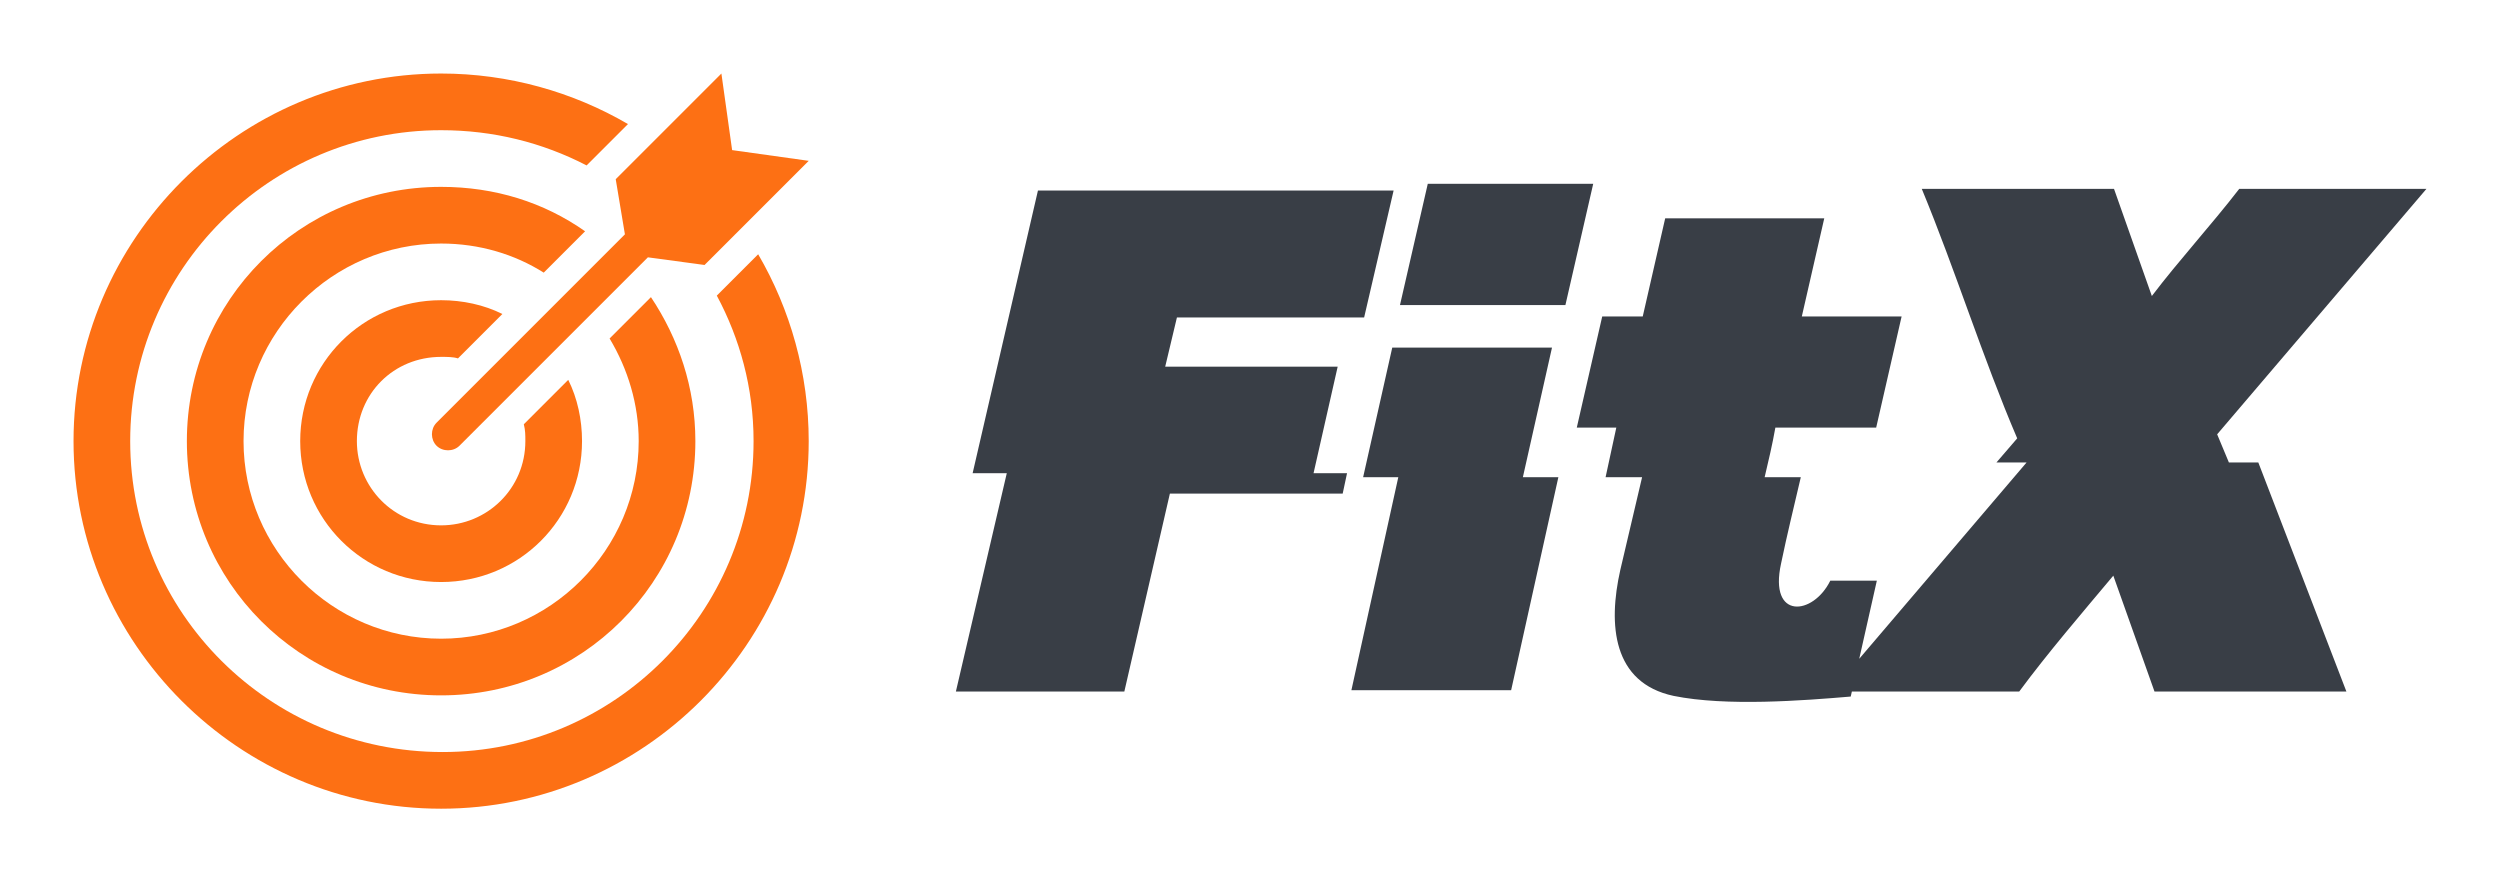 
        <svg xmlns="http://www.w3.org/2000/svg" xmlns:xlink="http://www.w3.org/1999/xlink" version="1.1" width="3187.5" 
        height="1125" viewBox="0 0 3187.5 1125">
			
			<g transform="scale(9.375) translate(10, 10)">
				<defs id="SvgjsDefs2562"></defs><g id="SvgjsG2563" featureKey="symbolFeature-0" transform="matrix(2.083,0,0,2.083,0,0)" fill="#fd7014"><g xmlns="http://www.w3.org/2000/svg"><path d="M36,10.5L23.7,22.8c-0.4,0.4-0.4,1.1,0,1.5c0.4,0.4,1.1,0.4,1.5,0L37.5,12l3.7,0.5L48,5.7L43,5l-0.7-5l-6.9,6.9L36,10.5z"></path><path d="M42,14.5c1.5,2.8,2.4,6,2.4,9.5c0,11.2-9.1,20.3-20.3,20.3C12.8,44.3,3.7,35.2,3.7,24C3.7,12.8,12.8,3.7,24,3.7   c3.4,0,6.6,0.8,9.5,2.3l2.7-2.7C32.6,1.2,28.4,0,24,0C10.8,0,0,10.8,0,24c0,13.2,10.8,24,24,24c13.2,0,24-10.8,24-24   c0-4.4-1.2-8.6-3.3-12.2L42,14.5z"></path><path d="M33.4,10.3c-2.7-1.9-5.9-2.9-9.4-2.9C14.8,7.4,7.4,14.8,7.4,24c0,9.2,7.4,16.6,16.6,16.6S40.6,33.2,40.6,24   c0-3.5-1.1-6.7-2.9-9.4L35,17.3c1.2,2,1.9,4.3,1.9,6.7c0,7.1-5.8,12.9-12.9,12.9c-7.1,0-12.9-5.8-12.9-12.9   c0-7.1,5.8-12.9,12.9-12.9c2.5,0,4.8,0.7,6.7,1.9L33.4,10.3z"></path><path d="M24,18.5c0.4,0,0.8,0,1.1,0.1l2.9-2.9c-1.2-0.6-2.6-0.9-4-0.9c-5.1,0-9.2,4.1-9.2,9.2s4.1,9.2,9.2,9.2s9.2-4.1,9.2-9.2   c0-1.4-0.3-2.8-0.9-4l-2.9,2.9c0,0,0,0,0,0c0.1,0.4,0.1,0.7,0.1,1.1c0,3.1-2.5,5.5-5.5,5.5c-3.1,0-5.5-2.5-5.5-5.5   C18.5,20.9,20.9,18.5,24,18.5z"></path></g></g><g id="SvgjsG2564" featureKey="nameFeature-0" transform="matrix(2.332,0,0,2.332,116.766,-9.414)" fill="#393e46"><path d="M22.246 27.344 l1.953 0 l-0.254 1.191 l-10.078 0 l-2.656 11.543 l-9.824 0 l2.969 -12.734 l-1.992 0 l3.809 -16.484 l20.742 0 l-1.719 7.402 l-10.918 0 l-0.684 2.871 l10.059 0 z M27.188 27.578 l-2.051 0 l1.699 -7.559 l9.316 0 l-1.699 7.559 l2.07 0 l-2.754 12.422 l-9.316 0 z M38.555 10.469 l-1.621 7.07 l-9.648 0 l1.621 -7.07 l9.648 0 z M41.406 27.578 l-2.129 0 l0.625 -2.891 l-2.305 0 l1.484 -6.484 l2.363 0 l1.309 -5.723 l9.277 0 l-1.309 5.723 l5.82 0 l-1.484 6.484 l-5.879 0 c-0.176 0.996 -0.391 1.895 -0.625 2.891 l2.109 0 c-0.391 1.68 -0.801 3.34 -1.152 5.039 c-0.723 3.301 1.875 3.027 2.871 0.996 l2.715 0 l-1.523 6.758 c-2.754 0.234 -7.266 0.586 -10.332 -0.039 c-3.555 -0.762 -3.828 -4.141 -3.106 -7.344 z M77.343 26.719 l5.137 13.359 l-11.191 0 l-2.402 -6.758 c-1.816 2.168 -3.828 4.512 -5.488 6.758 l-10.957 0 l11.387 -13.359 l-1.758 0 l1.211 -1.406 c-2.031 -4.746 -3.594 -9.785 -5.566 -14.551 l11.211 0 l2.207 6.25 c1.602 -2.109 3.438 -4.102 5.098 -6.25 l10.918 0 l-12.207 14.316 l0.684 1.641 l1.719 0 z"></path></g>
			</g>
		</svg>
	